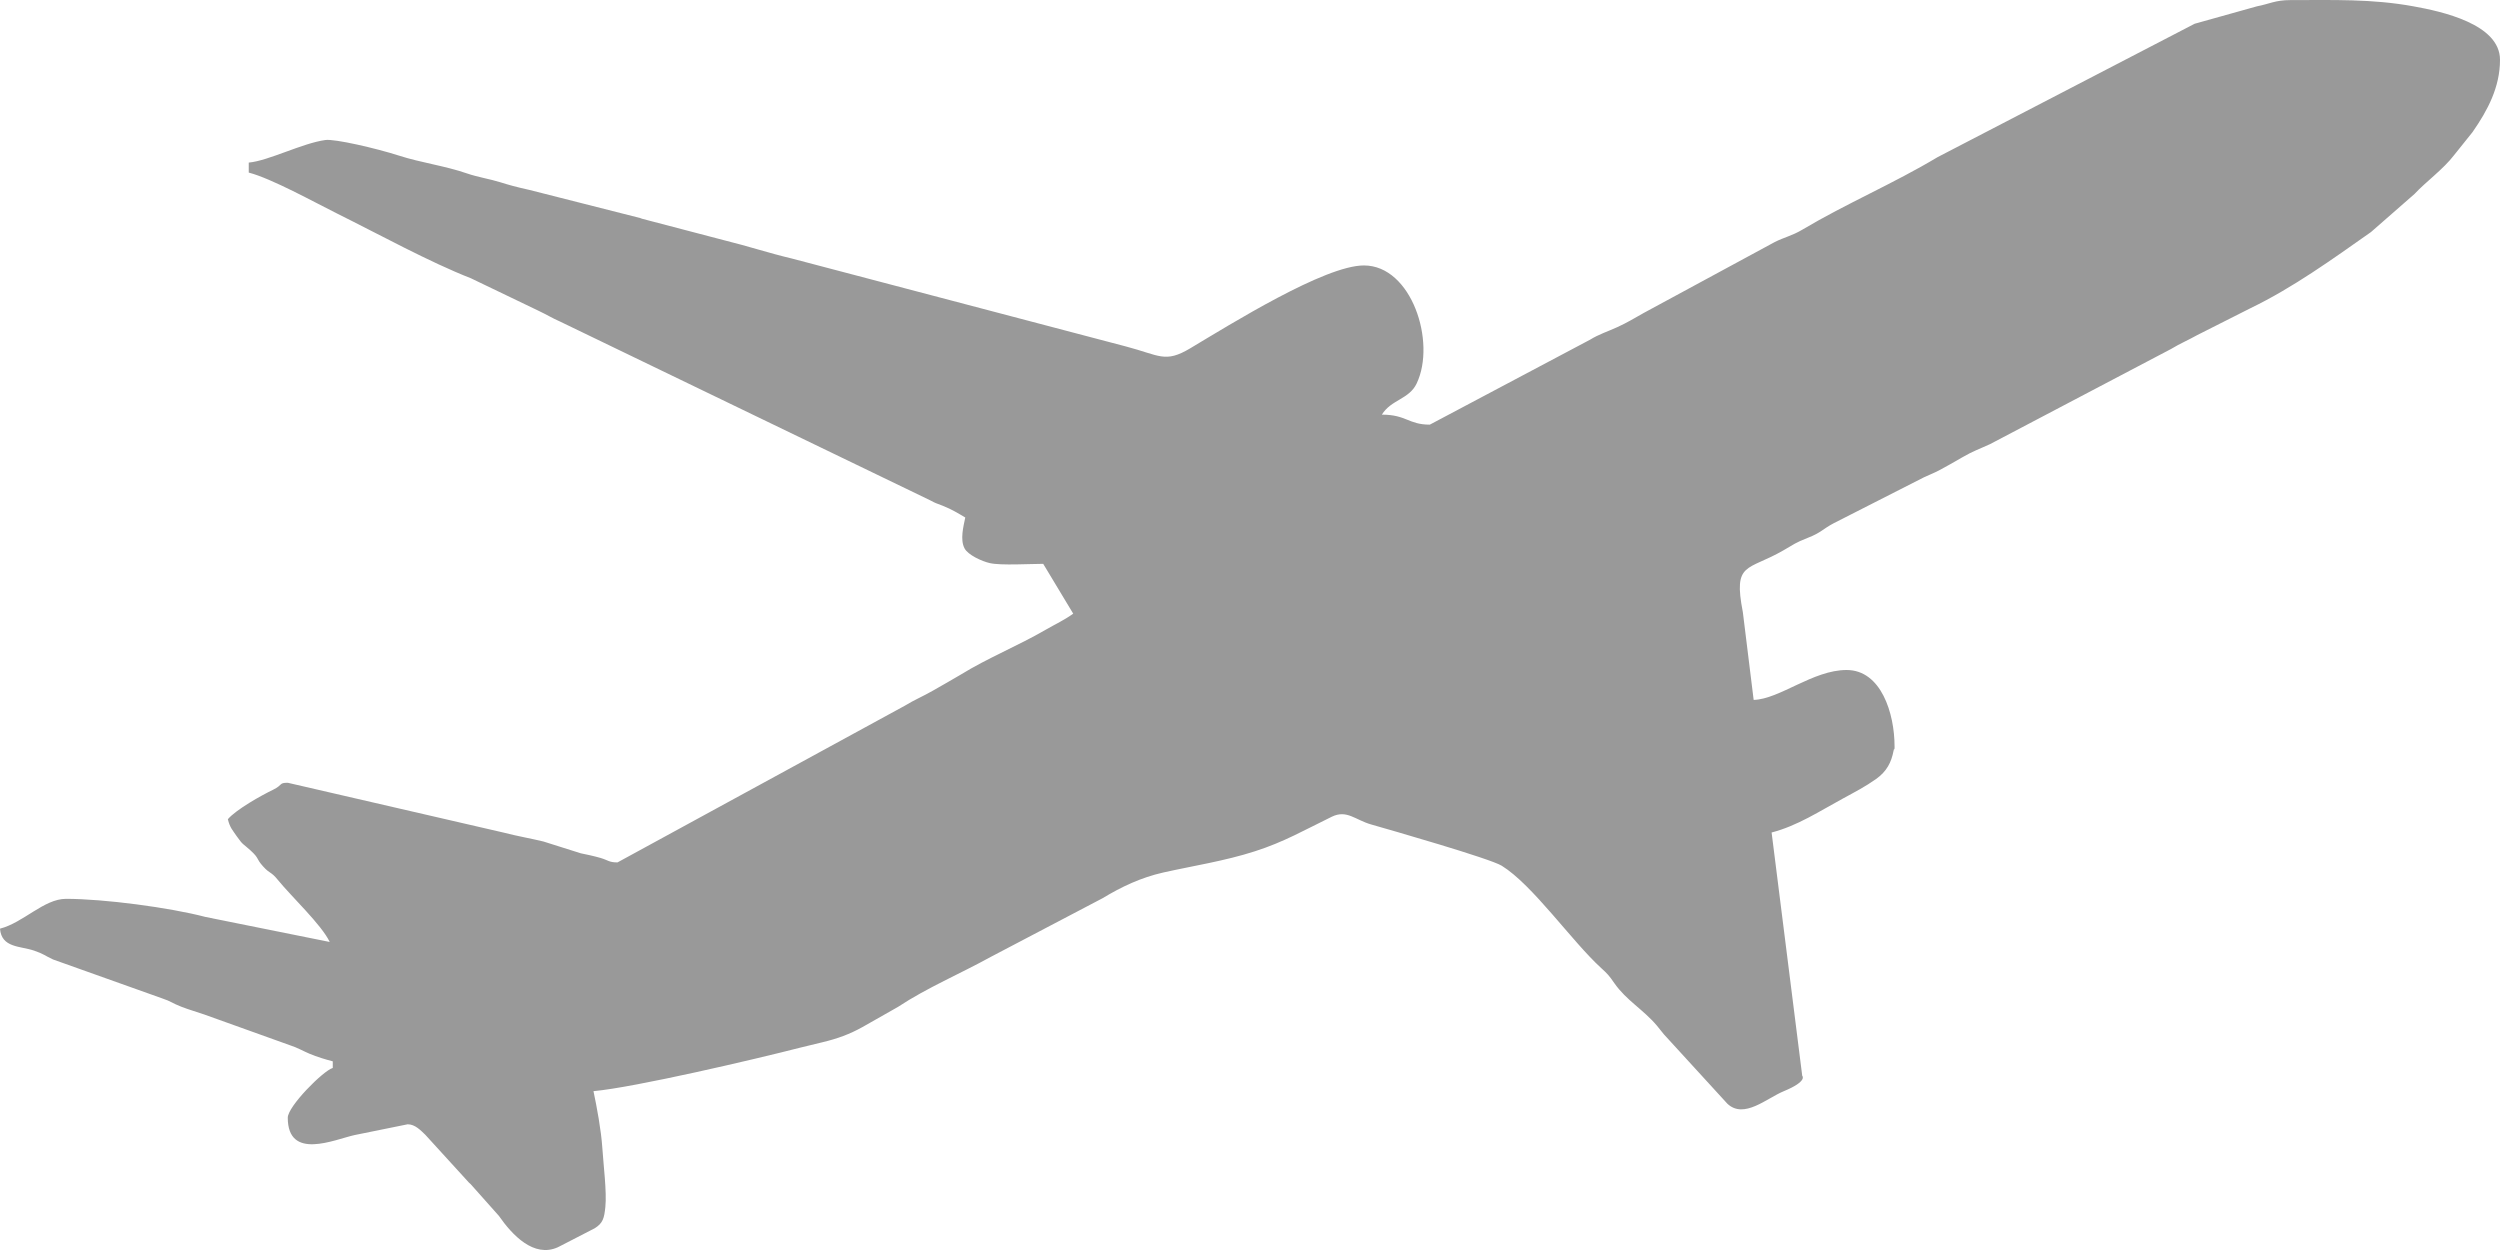 <svg width="28" height="14" viewBox="0 0 28 14" fill="none" xmlns="http://www.w3.org/2000/svg">
<path fill-rule="evenodd" clip-rule="evenodd" d="M16.014 4.756C15.774 4.756 15.752 4.644 15.477 4.644C15.58 4.475 15.783 4.473 15.867 4.294C16.087 3.831 15.81 2.973 15.276 2.973C14.837 2.973 13.788 3.628 13.329 3.902C13.047 4.07 12.987 3.979 12.609 3.88L8.867 2.895C8.609 2.834 8.387 2.759 8.111 2.691L7.191 2.45C7.185 2.448 7.176 2.444 7.17 2.442L5.933 2.128C5.771 2.092 5.695 2.07 5.606 2.042C5.493 2.006 5.35 1.984 5.229 1.942C4.98 1.856 4.717 1.823 4.469 1.743C4.207 1.659 3.749 1.554 3.645 1.568C3.384 1.604 3.008 1.801 2.786 1.821V1.933C3.039 1.998 3.521 2.265 3.78 2.394C4.25 2.627 4.805 2.933 5.275 3.117L6.024 3.477C6.132 3.528 6.176 3.559 6.278 3.604L10.415 5.602C10.496 5.645 10.463 5.626 10.56 5.665C10.658 5.704 10.732 5.749 10.811 5.796C10.79 5.897 10.752 6.043 10.802 6.14C10.84 6.216 11.001 6.288 11.087 6.307C11.21 6.335 11.539 6.315 11.684 6.315L12.02 6.873C11.925 6.942 11.825 6.988 11.712 7.053C11.393 7.238 11.068 7.366 10.758 7.557C10.65 7.622 10.559 7.671 10.449 7.735C10.334 7.801 10.245 7.836 10.132 7.905L6.916 9.659C6.82 9.659 6.814 9.635 6.726 9.609C6.658 9.589 6.552 9.566 6.505 9.557L6.087 9.425C5.957 9.393 5.78 9.362 5.64 9.325L3.223 8.767C3.122 8.767 3.172 8.789 3.059 8.845C2.928 8.908 2.647 9.065 2.552 9.175C2.575 9.271 2.606 9.298 2.65 9.364C2.725 9.47 2.715 9.442 2.806 9.525C2.91 9.62 2.862 9.61 2.947 9.704C3.024 9.79 3.034 9.758 3.112 9.855C3.267 10.045 3.601 10.357 3.693 10.55L2.302 10.27C1.899 10.164 1.163 10.067 0.739 10.067C0.493 10.067 0.261 10.334 0 10.401C0.017 10.617 0.226 10.594 0.382 10.647C0.493 10.685 0.499 10.702 0.594 10.746L1.814 11.181C1.92 11.216 1.928 11.236 2.03 11.275C2.122 11.311 2.214 11.336 2.287 11.362L3.251 11.708C3.328 11.732 3.404 11.776 3.467 11.802C3.552 11.838 3.647 11.866 3.727 11.887V11.961C3.617 11.994 3.223 12.392 3.223 12.518C3.223 13.002 3.748 12.762 3.97 12.713L4.566 12.592C4.65 12.592 4.713 12.662 4.763 12.709L5.252 13.245C5.258 13.25 5.265 13.257 5.271 13.262L5.587 13.617C5.738 13.834 5.979 14.089 6.246 13.97C6.254 13.966 6.262 13.961 6.27 13.958L6.66 13.757C6.754 13.699 6.767 13.643 6.78 13.518C6.797 13.349 6.759 13.052 6.746 12.855C6.733 12.658 6.685 12.401 6.647 12.221C7.109 12.179 8.459 11.863 8.961 11.734C9.041 11.714 9.139 11.69 9.208 11.674C9.381 11.633 9.518 11.582 9.658 11.504L10.058 11.277C10.383 11.062 10.757 10.905 11.097 10.717L12.349 10.06C12.562 9.931 12.781 9.828 13.029 9.772C13.358 9.698 13.72 9.643 14.056 9.534C14.379 9.431 14.617 9.293 14.917 9.147C15.085 9.066 15.178 9.183 15.357 9.234C15.571 9.295 16.687 9.615 16.819 9.696C17.167 9.911 17.605 10.543 17.933 10.842C18.002 10.905 18.023 10.927 18.081 11.012C18.216 11.205 18.403 11.305 18.558 11.488C18.59 11.526 18.61 11.555 18.637 11.586L19.347 12.362C19.533 12.536 19.784 12.302 19.977 12.222C20.251 12.109 20.185 12.049 20.185 12.049L19.842 9.324C20.132 9.249 20.381 9.084 20.64 8.944C20.779 8.868 20.887 8.813 21.012 8.725C21.132 8.639 21.183 8.539 21.208 8.408C21.225 8.317 21.219 8.54 21.219 8.358C21.219 7.991 21.069 7.504 20.682 7.504C20.305 7.504 19.932 7.831 19.641 7.839L19.52 6.857C19.41 6.289 19.57 6.398 19.974 6.164C20.092 6.097 20.103 6.08 20.249 6.023C20.396 5.966 20.416 5.924 20.538 5.86L21.55 5.345C21.603 5.32 21.654 5.301 21.716 5.269C21.796 5.227 21.889 5.173 21.983 5.119C22.094 5.054 22.172 5.028 22.289 4.974L24.315 3.909C24.414 3.849 24.515 3.806 24.609 3.753L25.209 3.45C25.679 3.223 26.12 2.905 26.555 2.599L27.043 2.172C27.167 2.038 27.366 1.895 27.487 1.736L27.692 1.48C27.863 1.235 28 0.975 28 0.67C28 0.269 27.347 0.128 27.031 0.071C26.567 -0.014 26.131 0.001 25.651 0.001C25.483 0.001 25.414 0.045 25.277 0.071L24.58 0.266L21.701 1.76C21.207 2.056 20.681 2.278 20.185 2.573C20.069 2.642 19.985 2.656 19.875 2.712L18.41 3.505C18.302 3.565 18.23 3.611 18.116 3.663C18.002 3.715 17.909 3.743 17.808 3.805L16.014 4.756Z" fill="#999999"/>
</svg>
